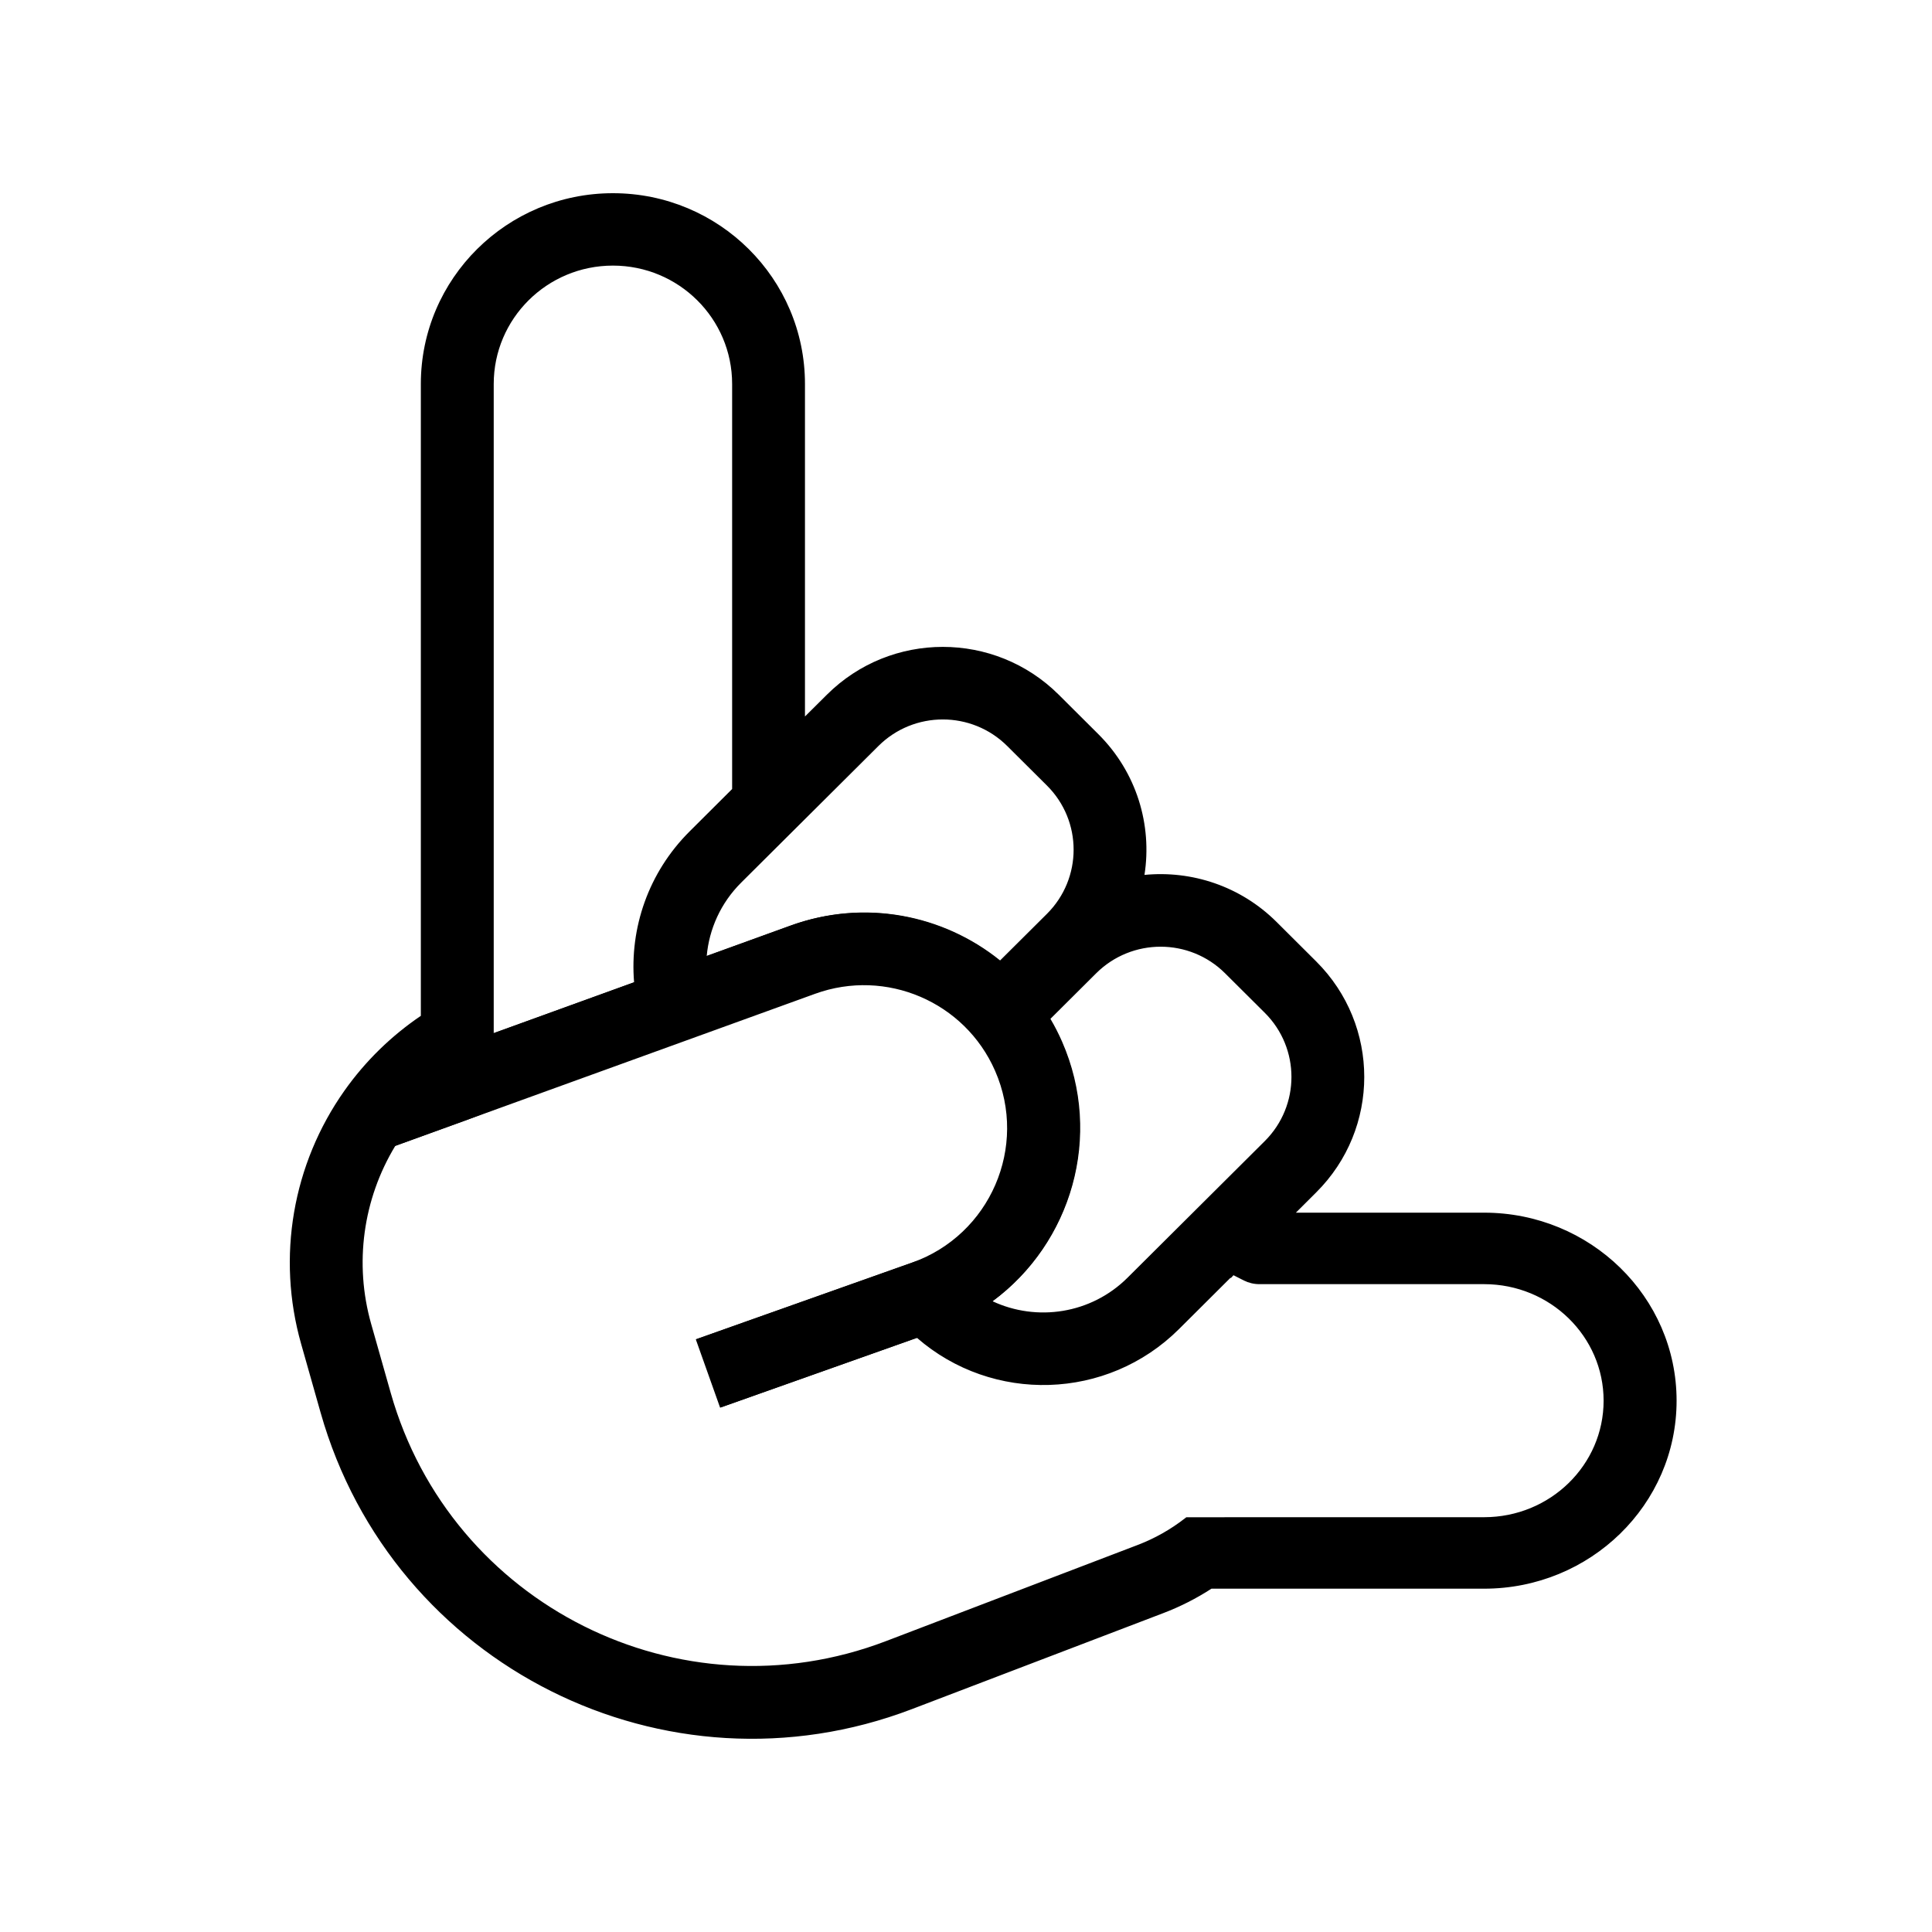<svg width="40" height="40" viewBox="0 0 40 40" fill="none" xmlns="http://www.w3.org/2000/svg">
<path fill-rule="evenodd" clip-rule="evenodd" d="M16.558 15.098V7.949C16.558 5.829 14.827 4.109 12.691 4.109C10.556 4.109 8.824 5.829 8.824 7.949V21.091C8.208 21.499 7.663 22.022 7.224 22.642C6.166 24.137 5.841 26.03 6.34 27.792L6.745 29.221C8.214 34.399 13.811 37.204 18.843 35.283L24.049 33.294C24.406 33.158 24.741 32.986 25.051 32.783H30.728C32.869 32.783 34.604 31.089 34.604 29C34.604 26.91 32.869 25.217 30.728 25.217H26.566L27.175 24.609C28.458 23.332 28.458 21.261 27.175 19.984L26.354 19.165C25.593 18.408 24.552 18.1 23.562 18.241C23.773 17.203 23.473 16.084 22.665 15.279L21.844 14.46C20.561 13.183 18.481 13.183 17.198 14.46L16.558 15.098ZM15.269 16.381V7.949C15.269 6.535 14.115 5.389 12.691 5.389C11.268 5.389 10.113 6.535 10.113 7.949V21.124L10.113 21.546L13.246 20.411C13.13 19.297 13.501 18.143 14.358 17.289L15.269 16.381ZM7.58 27.441C7.214 26.149 7.411 24.768 8.112 23.634L9.627 23.085L16.521 20.458C18.363 19.756 20.417 20.761 20.994 22.644C21.437 24.091 20.663 25.628 19.236 26.134L17.952 26.588L14.558 27.792L14.988 29L19.01 27.573C20.527 28.94 22.872 28.895 24.335 27.438L25.497 26.28L25.499 26.283L25.514 26.267L25.805 26.413C25.889 26.456 25.981 26.477 26.074 26.477L30.728 26.478C32.155 26.478 33.312 27.607 33.312 29C33.312 30.392 32.155 31.522 30.728 31.522H25.4L25.399 31.523H24.601C24.299 31.757 23.959 31.95 23.589 32.091L18.383 34.08C14.058 35.731 9.247 33.32 7.985 28.869L7.58 27.441ZM21.89 21.608C22.751 23.575 22.038 25.811 20.34 26.955C21.322 27.504 22.588 27.363 23.423 26.531L26.264 23.702C27.044 22.926 27.044 21.667 26.264 20.891L25.442 20.073C24.663 19.297 23.399 19.297 22.619 20.073L21.612 21.076C21.715 21.245 21.808 21.422 21.89 21.608ZM16.413 19.263C17.927 18.715 19.558 19.056 20.715 20.032L21.754 18.997C22.534 18.221 22.534 16.962 21.754 16.186L20.932 15.368C20.153 14.592 18.889 14.592 18.11 15.368L15.269 18.197C14.781 18.682 14.53 19.315 14.515 19.951L16.413 19.263Z" fill="black"/>
<path fill-rule="evenodd" clip-rule="evenodd" d="M12.69 4.219C10.614 4.219 8.933 5.89 8.933 7.95V21.15L8.884 21.182C8.278 21.583 7.743 22.097 7.312 22.706C6.273 24.174 5.954 26.033 6.445 27.763L6.85 29.191C8.3 34.308 13.831 37.079 18.802 35.181L24.009 33.192C24.358 33.059 24.686 32.89 24.99 32.691L25.017 32.673H30.727C32.809 32.673 34.493 31.026 34.493 29C34.493 26.974 32.809 25.326 30.727 25.326H26.299L27.097 24.532C28.337 23.297 28.337 21.296 27.097 20.062L26.275 19.243C25.54 18.511 24.533 18.213 23.577 18.349L23.423 18.371L23.454 18.219C23.657 17.216 23.368 16.134 22.587 15.357L21.765 14.538C20.525 13.304 18.514 13.304 17.274 14.538L16.447 15.362V7.95C16.447 5.89 14.766 4.219 12.69 4.219ZM8.713 7.95C8.713 5.768 10.495 4 12.69 4C14.886 4 16.666 5.768 16.666 7.95V14.834L17.12 14.383C18.445 13.063 20.594 13.063 21.92 14.383L22.741 15.201C23.538 15.995 23.856 17.085 23.695 18.114C24.671 18.019 25.681 18.343 26.43 19.088L27.251 19.906C28.577 21.227 28.577 23.367 27.251 24.687L26.83 25.107H30.727C32.925 25.107 34.712 26.848 34.712 29C34.712 31.152 32.925 32.892 30.727 32.892H25.082C24.773 33.092 24.441 33.262 24.087 33.397L18.881 35.385C13.789 37.33 8.125 34.491 6.639 29.251L6.234 27.822C5.725 26.029 6.056 24.101 7.133 22.579C7.568 21.964 8.106 21.443 8.713 21.032V7.95ZM12.69 5.499C11.326 5.499 10.222 6.597 10.222 7.95L10.222 21.39L13.128 20.337C13.036 19.218 13.419 18.068 14.279 17.212L15.158 16.336V7.95C15.158 6.597 14.054 5.499 12.69 5.499ZM10.002 7.95C10.002 6.474 11.206 5.28 12.69 5.28C14.174 5.28 15.377 6.474 15.377 7.95V16.427L14.434 17.367C13.601 18.196 13.241 19.317 13.354 20.4L13.363 20.485L10.002 21.702L10.002 7.95ZM20.854 15.446C20.117 14.712 18.922 14.712 18.186 15.446L15.345 18.274C14.919 18.698 14.682 19.238 14.632 19.792L16.375 19.161C17.893 18.61 19.526 18.933 20.706 19.885L21.676 18.92C22.412 18.186 22.412 16.997 21.676 16.264L20.854 15.446ZM18.031 15.29C18.853 14.472 20.186 14.472 21.009 15.29L21.83 16.109C22.653 16.928 22.653 18.256 21.83 19.075L20.719 20.181L20.643 20.116C19.515 19.164 17.925 18.832 16.449 19.367L14.4 20.109L14.404 19.949C14.419 19.285 14.681 18.626 15.19 18.119L18.031 15.29ZM25.364 20.151C24.627 19.417 23.432 19.417 22.695 20.151L21.748 21.094C21.837 21.244 21.917 21.401 21.989 21.565C22.846 23.522 22.182 25.739 20.55 26.941C21.465 27.368 22.589 27.206 23.345 26.453L26.186 23.625C26.922 22.891 26.922 21.702 26.186 20.969L25.364 20.151ZM22.541 19.995C23.363 19.177 24.696 19.177 25.518 19.995L26.34 20.814C27.163 21.633 27.163 22.961 26.34 23.78L23.5 26.609C22.628 27.476 21.309 27.623 20.285 27.051L20.13 26.964L20.278 26.864C21.933 25.749 22.628 23.569 21.788 21.653C21.709 21.471 21.618 21.298 21.517 21.134L21.472 21.06L22.541 19.995ZM20.888 22.677C20.329 20.853 18.341 19.881 16.559 20.56L9.663 23.188L8.184 23.724C7.515 24.826 7.33 26.162 7.685 27.412L8.09 28.84C9.334 33.229 14.078 35.606 18.342 33.978L23.549 31.989C23.909 31.852 24.239 31.664 24.532 31.436L24.562 31.413H25.353L25.354 31.412H30.727C32.096 31.412 33.201 30.33 33.201 29C33.201 27.67 32.096 26.587 30.727 26.587L26.073 26.587C25.962 26.587 25.853 26.561 25.755 26.512L25.538 26.402L25.483 26.462L25.477 26.454L24.411 27.516C22.922 28.999 20.546 29.059 18.984 27.698L14.92 29.14L14.417 27.726L17.915 26.485L19.198 26.03C20.569 25.545 21.314 24.067 20.888 22.677ZM25.551 26.163L25.853 26.316C25.921 26.35 25.997 26.368 26.073 26.368L30.727 26.368C32.212 26.368 33.42 27.544 33.42 29C33.42 30.456 32.212 31.631 30.727 31.631H25.444L25.443 31.632H24.637C24.334 31.863 23.995 32.053 23.627 32.194L18.42 34.182C14.036 35.857 9.158 33.413 7.879 28.9L7.474 27.471C7.099 26.15 7.3 24.737 8.018 23.576L8.038 23.544L9.586 22.983L9.588 22.982L16.481 20.355C18.381 19.631 20.502 20.668 21.097 22.612C21.558 24.116 20.753 25.712 19.271 26.237L17.988 26.692L14.697 27.859L15.053 28.86L19.034 27.448L19.082 27.492C20.556 28.82 22.834 28.776 24.256 27.361L25.465 26.157L25.488 26.131L25.49 26.132L25.515 26.107L25.551 26.163Z" fill="black"/>
<path fill-rule="evenodd" clip-rule="evenodd" d="M20.703 22.12C20.053 20.638 18.363 19.914 16.84 20.466L8.029 23.658L7.591 22.453L16.402 19.262C18.561 18.48 20.958 19.506 21.878 21.607C22.891 23.919 21.727 26.603 19.346 27.448L14.976 28.998L14.546 27.791L18.916 26.241C20.596 25.645 21.417 23.751 20.703 22.12Z" fill="black"/>
<path fill-rule="evenodd" clip-rule="evenodd" d="M16.364 19.165C18.578 18.363 21.035 19.415 21.978 21.569C23.017 23.939 21.824 26.691 19.382 27.558L14.909 29.144L14.406 27.73L18.879 26.143C20.5 25.569 21.291 23.743 20.602 22.17C19.976 20.741 18.346 20.043 16.877 20.575L7.963 23.804L7.451 22.394L16.364 19.165ZM21.778 21.657C20.88 19.609 18.544 18.608 16.439 19.371L7.732 22.525L8.094 23.524L16.802 20.369C18.379 19.798 20.13 20.547 20.803 22.082C21.543 23.772 20.692 25.733 18.953 26.35L14.686 27.863L15.043 28.864L19.309 27.351C21.631 26.527 22.765 23.91 21.778 21.657Z" fill="black"/>
</svg>
